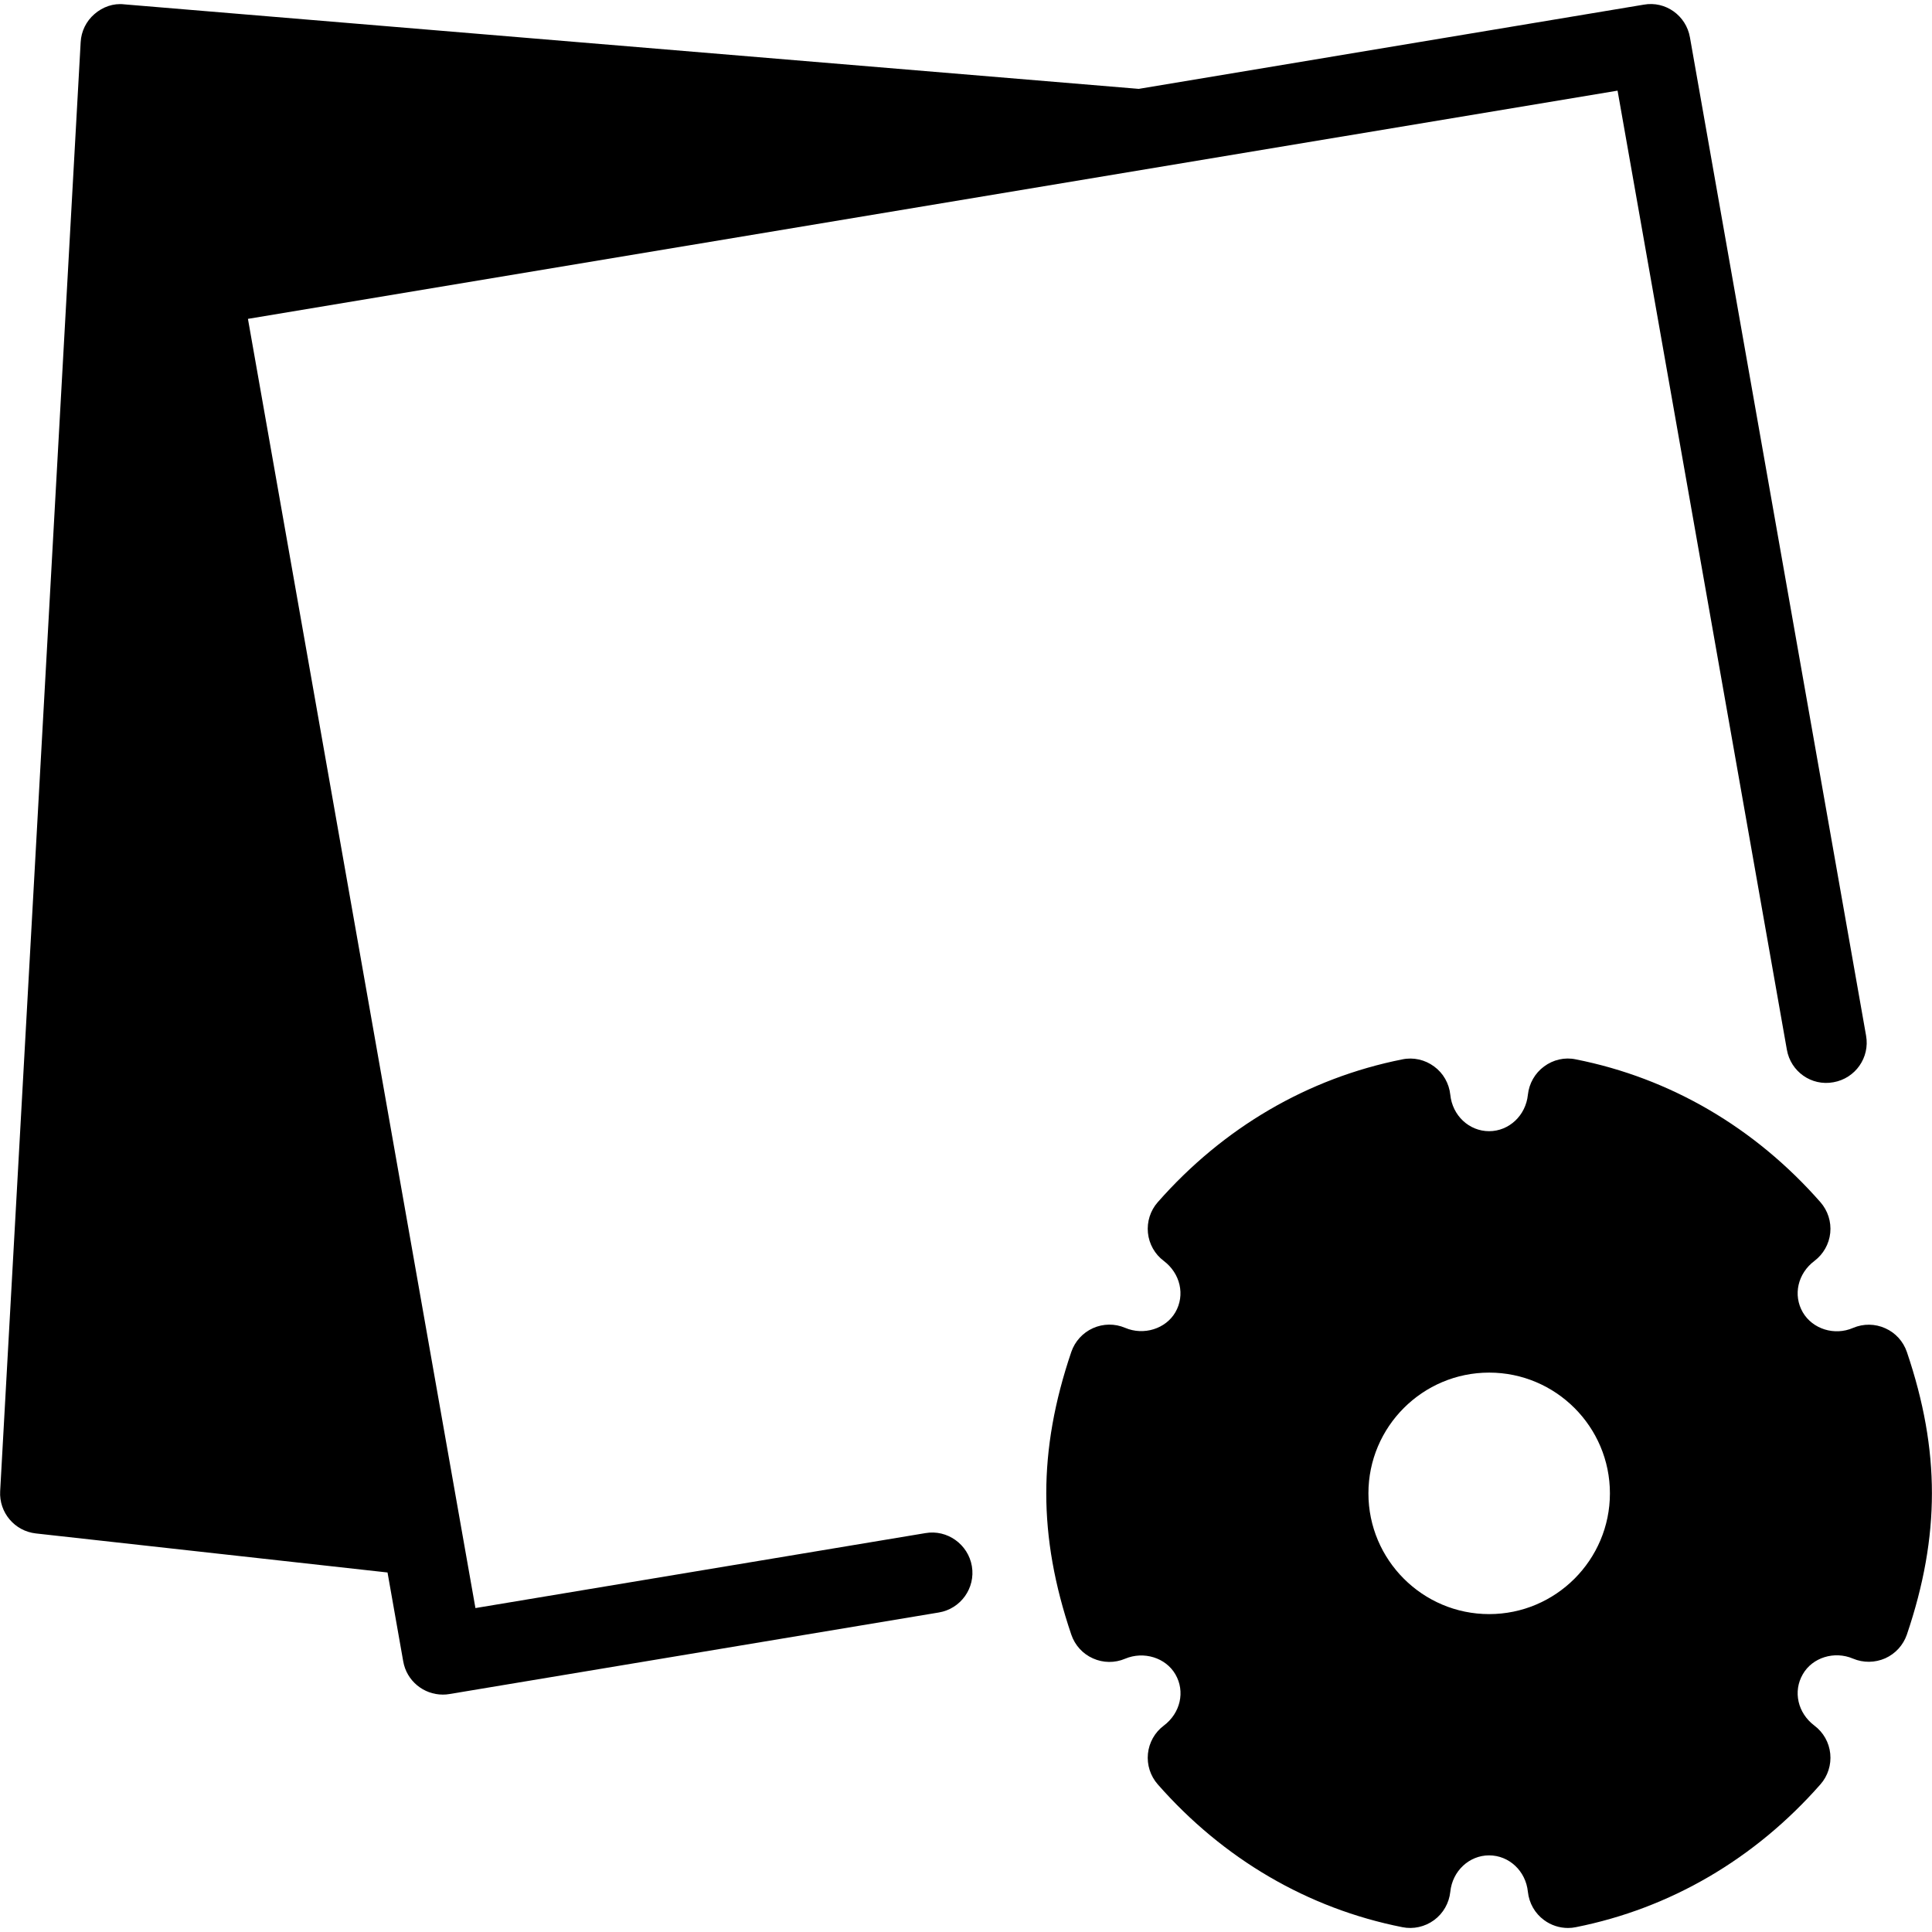 <?xml version="1.0" encoding="iso-8859-1"?>
<!-- Generator: Adobe Illustrator 19.2.1, SVG Export Plug-In . SVG Version: 6.00 Build 0)  -->
<svg version="1.1" id="Layer_1" xmlns="http://www.w3.org/2000/svg" xmlns:xlink="http://www.w3.org/1999/xlink" x="0px" y="0px"
	 viewBox="0 0 24 24" style="enable-background:new 0 0 24 24;" xml:space="preserve">
<g>
	<g>
		<path d="M11.495,19.045l-5.589,0.931l-0.174-0.985L3.08,3.961l17.014-2.835l2.103,11.913c0.047,0.272,0.305,0.456,0.579,0.405
			c0.272-0.048,0.454-0.307,0.405-0.579L20.993,0.464c-0.047-0.27-0.303-0.455-0.574-0.406l-6.273,1.046L1.543,0.054
			c-0.135-0.016-0.268,0.032-0.37,0.121C1.071,0.263,1.009,0.389,1.002,0.524l-1,18c-0.015,0.265,0.18,0.496,0.444,0.525
			l4.368,0.485l0.195,1.104c0.042,0.242,0.253,0.413,0.492,0.413c0.027,0,0.055-0.002,0.083-0.007l6.078-1.013
			c0.272-0.045,0.457-0.303,0.411-0.575C12.027,19.184,11.766,18.997,11.495,19.045z M23.688,16.795
			c-0.045-0.132-0.142-0.239-0.269-0.295c-0.126-0.057-0.271-0.059-0.4-0.004c-0.23,0.1-0.503,0.014-0.624-0.194
			c-0.124-0.214-0.063-0.482,0.144-0.638c0.111-0.084,0.183-0.21,0.197-0.349c0.014-0.138-0.03-0.276-0.122-0.381
			c-0.815-0.928-1.866-1.542-3.038-1.774c-0.138-0.03-0.282,0.004-0.395,0.088c-0.113,0.083-0.186,0.211-0.201,0.351
			c-0.026,0.258-0.234,0.453-0.482,0.453s-0.456-0.194-0.482-0.453c-0.015-0.14-0.087-0.268-0.201-0.351
			c-0.113-0.084-0.258-0.117-0.395-0.088c-1.172,0.233-2.223,0.847-3.038,1.774c-0.092,0.104-0.136,0.243-0.122,0.381
			c0.014,0.138,0.085,0.265,0.196,0.348c0.207,0.156,0.268,0.425,0.145,0.638c-0.12,0.207-0.394,0.292-0.624,0.194
			c-0.129-0.055-0.273-0.053-0.4,0.004s-0.224,0.164-0.269,0.295c-0.209,0.616-0.311,1.191-0.311,1.756s0.102,1.14,0.311,1.756
			c0.045,0.132,0.142,0.239,0.269,0.295c0.126,0.057,0.271,0.059,0.4,0.004c0.231-0.097,0.504-0.013,0.624,0.194
			c0.124,0.213,0.063,0.482-0.145,0.638c-0.111,0.083-0.182,0.21-0.196,0.348s0.03,0.276,0.122,0.381
			c0.815,0.928,1.866,1.542,3.038,1.774c0.136,0.028,0.281-0.004,0.395-0.088c0.113-0.083,0.186-0.211,0.201-0.351
			c0.026-0.258,0.234-0.453,0.482-0.453s0.456,0.194,0.482,0.453c0.015,0.14,0.087,0.268,0.201,0.351
			c0.086,0.064,0.191,0.098,0.297,0.098c0.033,0,0.065-0.003,0.098-0.01c1.172-0.233,2.223-0.847,3.038-1.774
			c0.092-0.104,0.136-0.243,0.122-0.381c-0.014-0.139-0.085-0.265-0.197-0.349c-0.207-0.156-0.268-0.424-0.144-0.638
			c0.119-0.208,0.392-0.293,0.624-0.194c0.128,0.054,0.273,0.052,0.4-0.004c0.127-0.057,0.224-0.164,0.269-0.295
			c0.209-0.616,0.311-1.191,0.311-1.756S23.897,17.411,23.688,16.795z M18.499,20.051c-0.827,0-1.5-0.673-1.5-1.5
			c0-0.827,0.673-1.5,1.5-1.5c0.827,0,1.5,0.673,1.5,1.5C19.999,19.378,19.326,20.051,18.499,20.051z"/>
	</g>
</g>
</svg>
